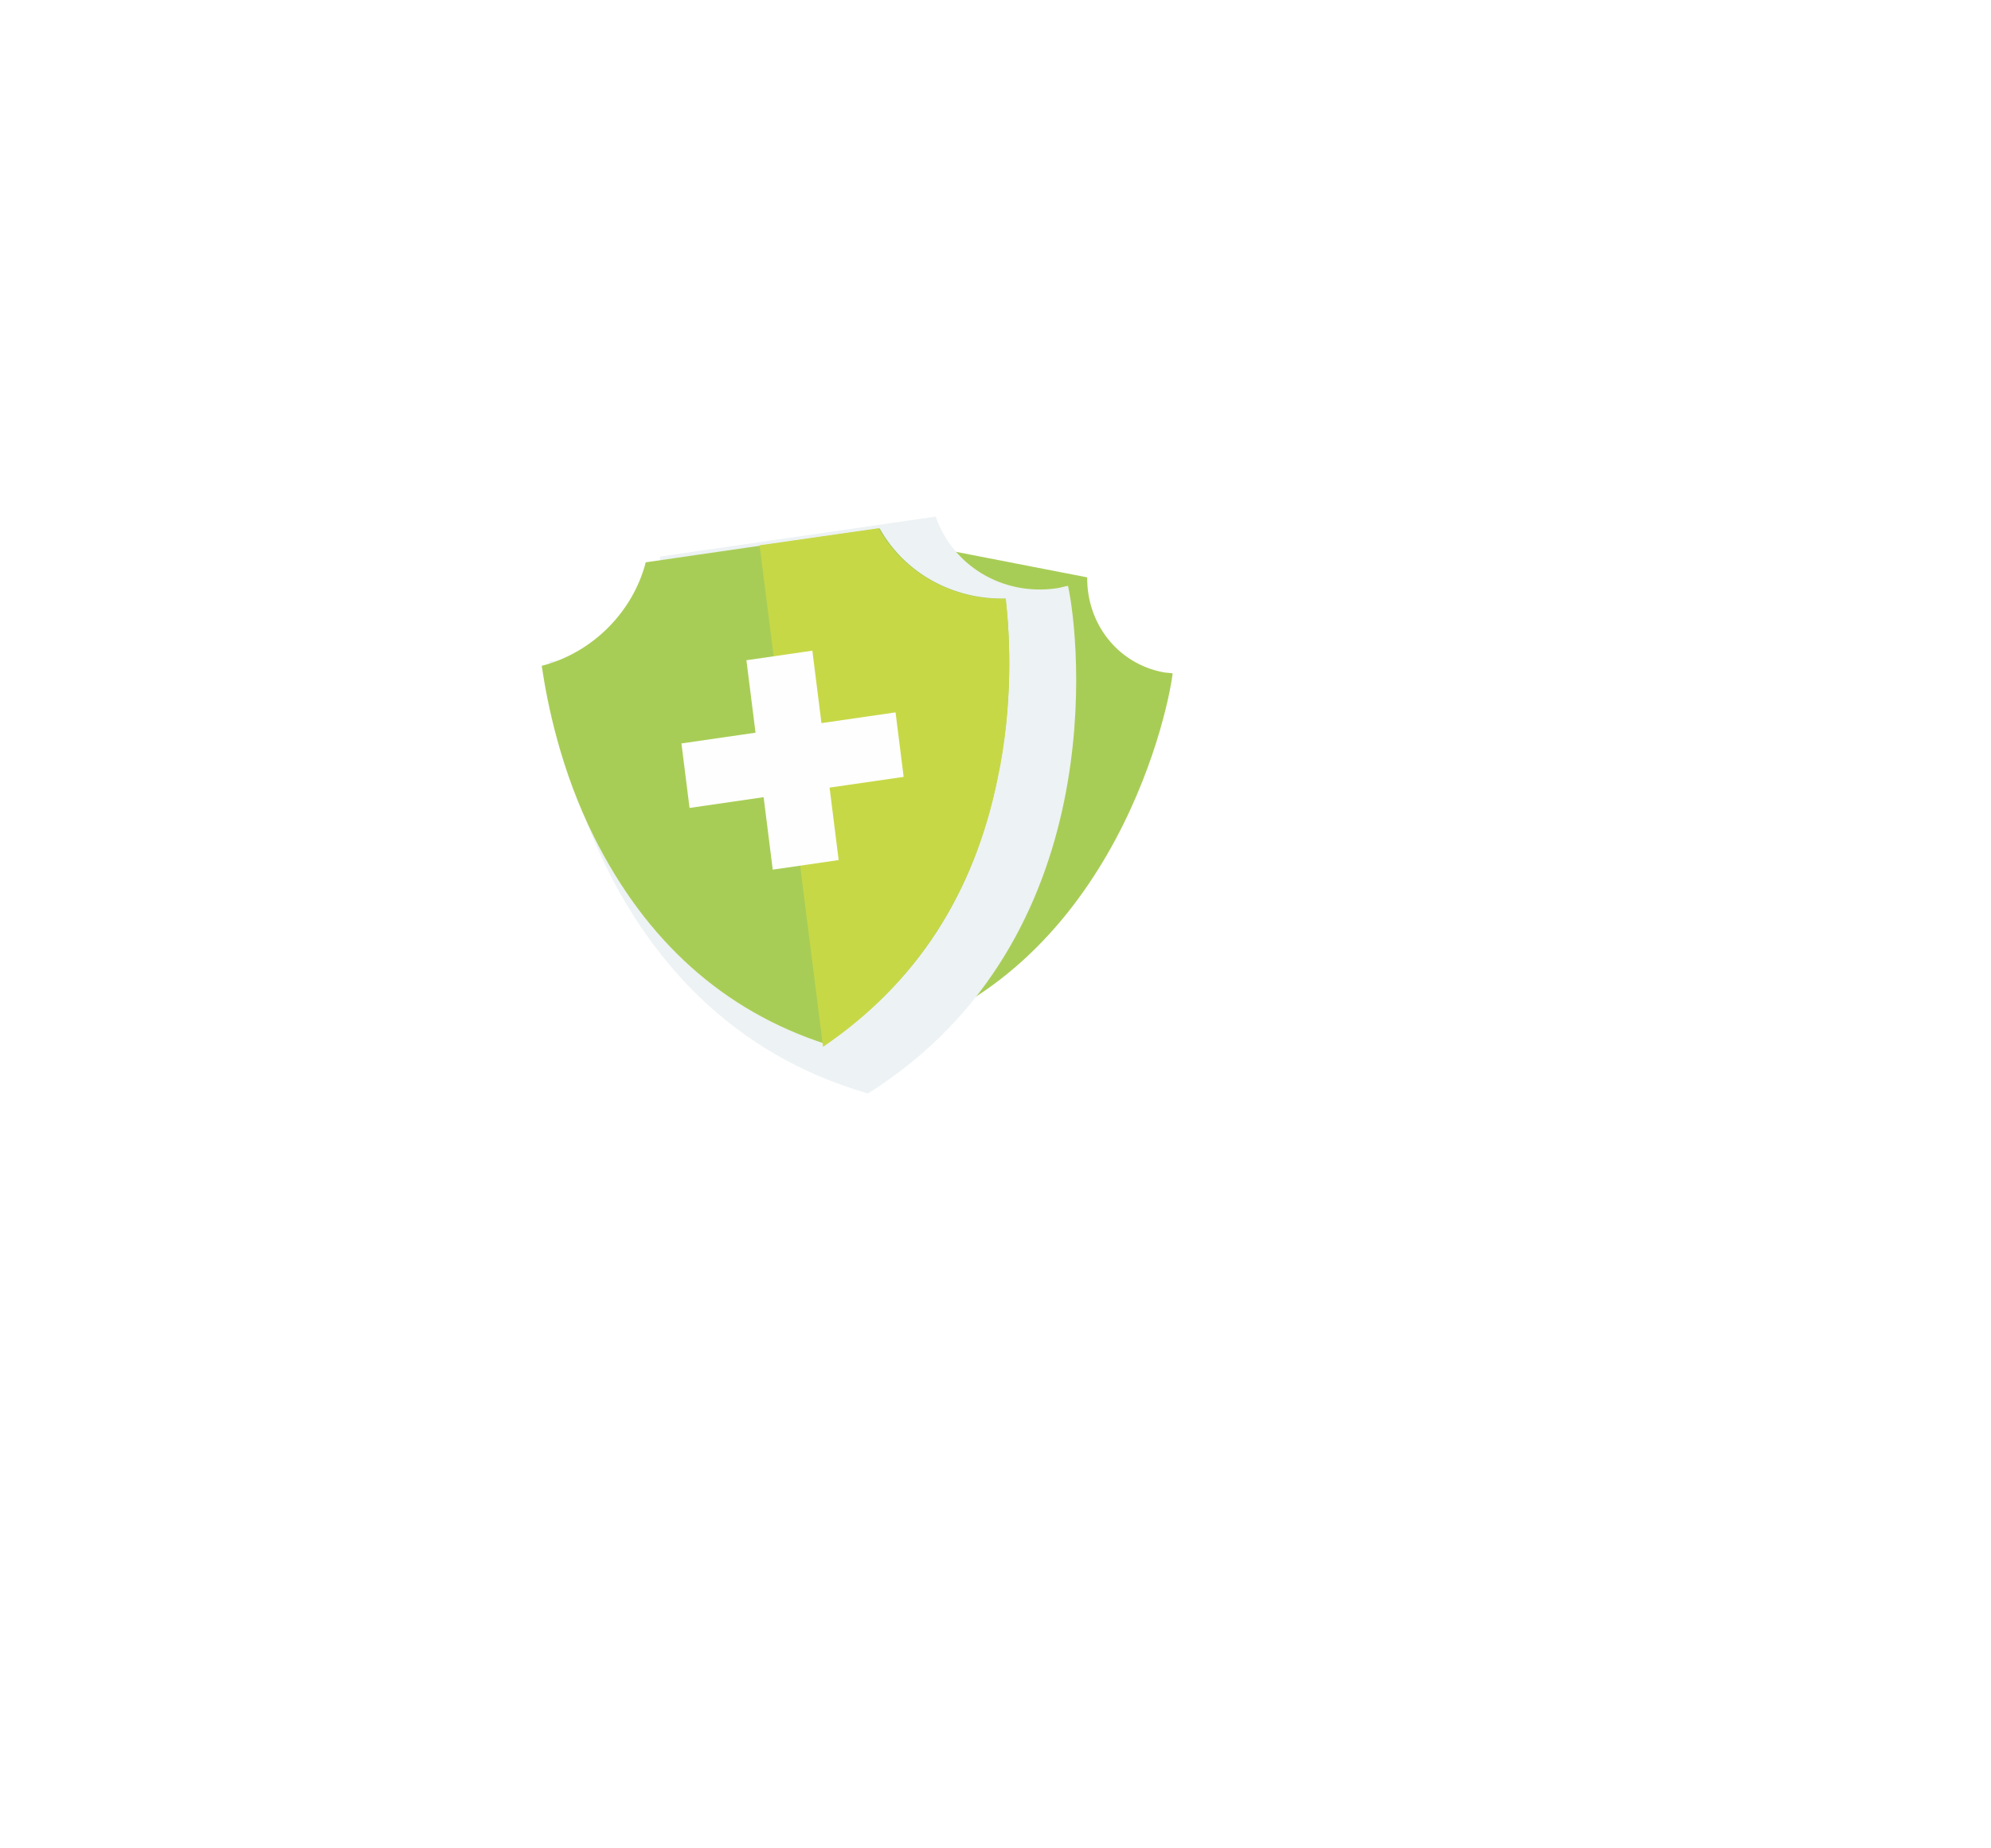 <svg width="208" height="193" viewBox="0 0 208 193" fill="none" xmlns="http://www.w3.org/2000/svg">
<g filter="url(#filter0_bd_124_116)">
<rect x="25" y="25" width="128" height="113" rx="20" fill="white" fill-opacity="0.9" shape-rendering="crispEdges"/>
</g>
<g opacity="0.8">
<path d="M122.509 70.334C122.224 70.279 121.852 70.282 121.495 70.213C116.716 69.284 113.526 65.088 113.582 60.306L101.527 57.962L89.473 55.617C87.562 60.039 82.835 62.694 78.127 61.779C77.771 61.71 77.485 61.654 77.144 61.512C75.671 66.322 70.218 93.941 90.623 109.015C115.583 102.763 121.892 75.311 122.509 70.334Z" fill="#92C02C"/>
<g filter="url(#filter1_d_124_116)">
<path d="M107.575 59.188C107.234 59.238 106.819 59.383 106.393 59.445C100.688 60.272 95.513 57.04 93.747 51.958L79.358 54.045L64.968 56.132C64.52 61.535 60.244 66.138 54.625 66.953C54.199 67.015 53.858 67.064 53.422 67.043C53.612 72.692 58.069 103.99 86.674 112.213C112.222 96.136 108.787 64.69 107.575 59.188Z" fill="#E8EFF1"/>
</g>
<path d="M86.275 109.05C75.61 105.597 67.495 98.3 62.049 87.397C58.573 80.444 57.183 73.528 56.595 69.546C61.887 68.185 66.12 63.928 67.461 58.734L91.899 55.189C94.475 59.815 99.513 62.644 105.046 62.519C105.549 66.513 105.832 73.59 104.198 81.284C101.811 93.324 95.705 102.683 86.275 109.05Z" fill="#92C02C"/>
<path d="M104.214 81.38C105.87 73.657 105.499 66.566 105.078 62.543C99.573 62.736 94.378 59.823 91.772 55.178L79.359 56.956L85.986 109.339C95.524 102.869 101.708 93.477 104.214 81.38Z" fill="#B9CE19"/>
<path d="M86.665 82.266L87.616 89.834L80.728 90.834L79.776 83.266L72.037 84.389L71.19 77.652L78.93 76.529L77.978 68.962L84.867 67.962L85.818 75.53L93.558 74.407L94.404 81.144L86.665 82.266Z" fill="#FEFEFE"/>
</g>
<defs>
<filter id="filter0_bd_124_116" x="0" y="0" width="208" height="193" filterUnits="userSpaceOnUse" color-interpolation-filters="sRGB">
<feFlood flood-opacity="0" result="BackgroundImageFix"/>
<feGaussianBlur in="BackgroundImage" stdDeviation="10"/>
<feComposite in2="SourceAlpha" operator="in" result="effect1_backgroundBlur_124_116"/>
<feColorMatrix in="SourceAlpha" type="matrix" values="0 0 0 0 0 0 0 0 0 0 0 0 0 0 0 0 0 0 127 0" result="hardAlpha"/>
<feOffset dx="15" dy="15"/>
<feGaussianBlur stdDeviation="20"/>
<feComposite in2="hardAlpha" operator="out"/>
<feColorMatrix type="matrix" values="0 0 0 0 0.041 0 0 0 0 0.27 0 0 0 0 0.412 0 0 0 0.15 0"/>
<feBlend mode="normal" in2="effect1_backgroundBlur_124_116" result="effect2_dropShadow_124_116"/>
<feBlend mode="normal" in="SourceGraphic" in2="effect2_dropShadow_124_116" result="shape"/>
</filter>
<filter id="filter1_d_124_116" x="53.422" y="49.958" width="63.008" height="68.254" filterUnits="userSpaceOnUse" color-interpolation-filters="sRGB">
<feFlood flood-opacity="0" result="BackgroundImageFix"/>
<feColorMatrix in="SourceAlpha" type="matrix" values="0 0 0 0 0 0 0 0 0 0 0 0 0 0 0 0 0 0 127 0" result="hardAlpha"/>
<feOffset dx="4" dy="2"/>
<feGaussianBlur stdDeviation="2"/>
<feComposite in2="hardAlpha" operator="out"/>
<feColorMatrix type="matrix" values="0 0 0 0 0.371 0 0 0 0 0.496 0 0 0 0 0.097 0 0 0 0.2 0"/>
<feBlend mode="normal" in2="BackgroundImageFix" result="effect1_dropShadow_124_116"/>
<feBlend mode="normal" in="SourceGraphic" in2="effect1_dropShadow_124_116" result="shape"/>
</filter>
</defs>
</svg>
